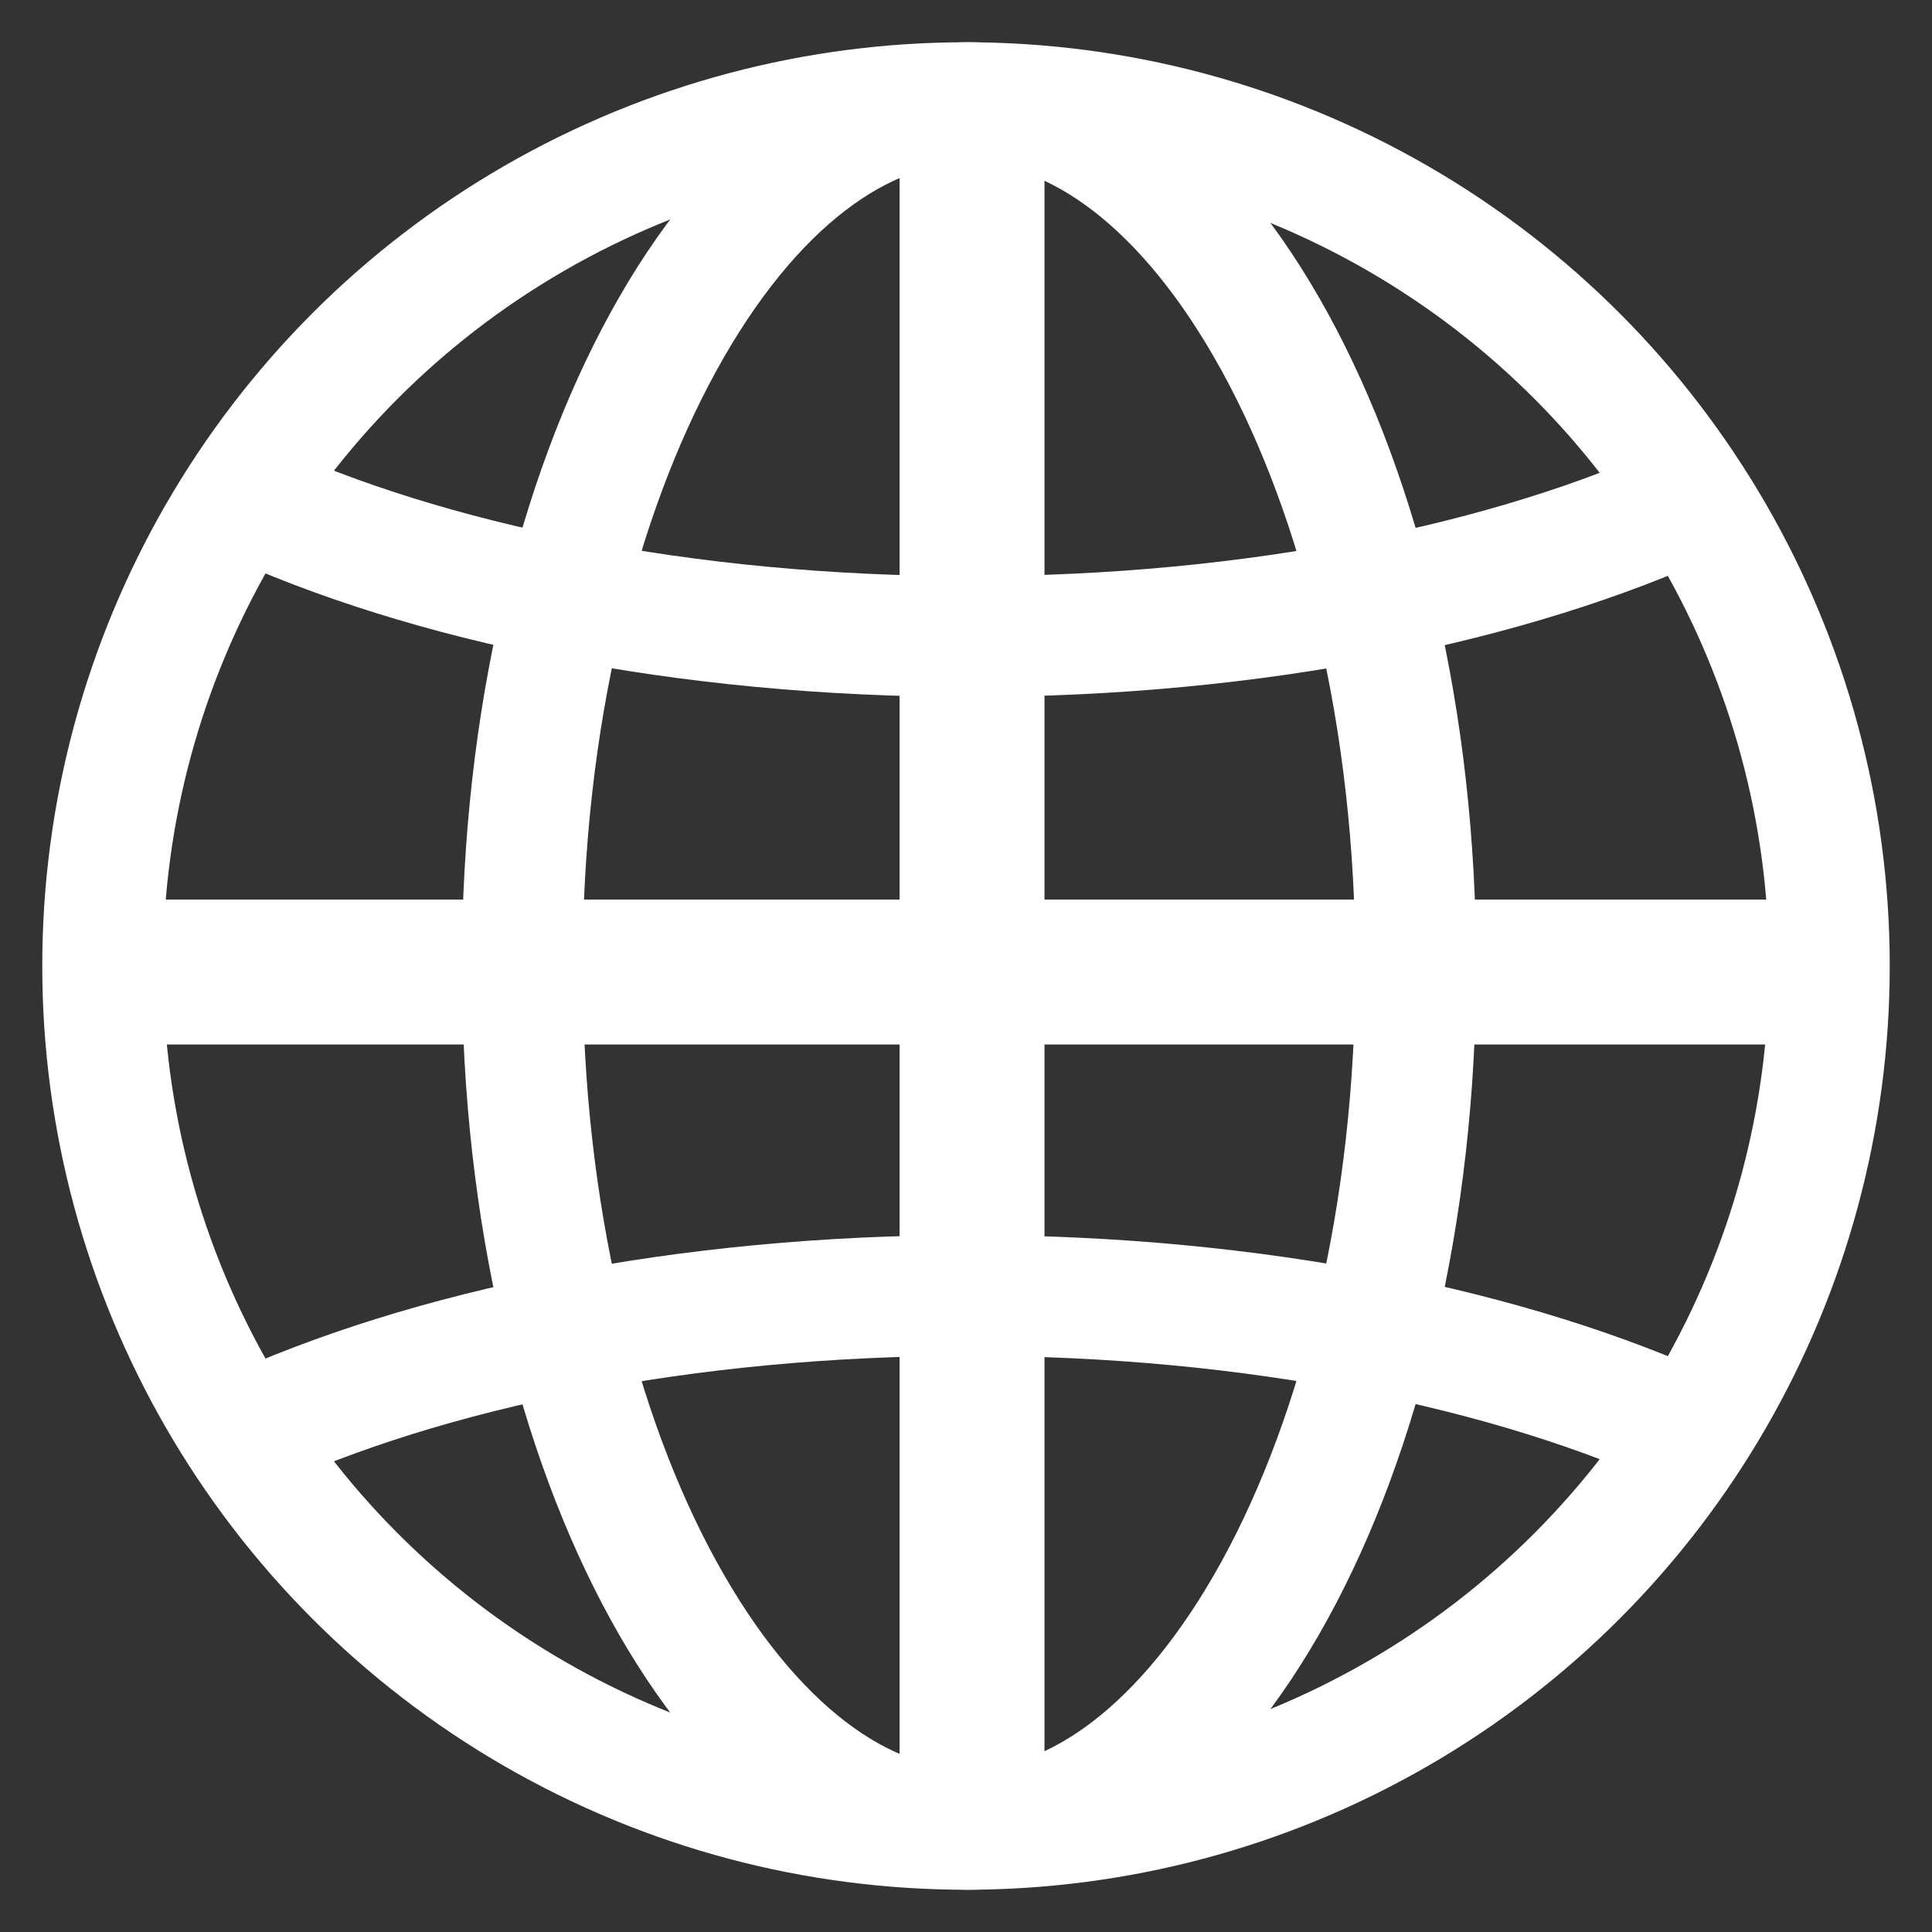 <svg width="640" height="640" viewBox="0 0 640 640" fill="none" xmlns="http://www.w3.org/2000/svg">
<rect x="0" y="0" width="640" height="640" fill="#333333" stroke="none"/>
<circle cx="320" cy="320" r="286" stroke="white" stroke-width="40"/>
<rect x="43" y="298" width="555" height="48" fill="white"/>
<rect x="298" y="598" width="555" height="48" transform="rotate(-90 298 598)" fill="white"/>
<path d="M469 320C469 401.792 450.755 474.851 422.262 526.75C393.37 579.375 356.709 606 321 606C285.291 606 248.63 579.375 219.738 526.75C191.245 474.851 173 401.792 173 320C173 238.208 191.245 165.149 219.738 113.251C248.63 60.625 285.291 34 321 34C356.709 34 393.37 60.625 422.262 113.251C450.755 165.149 469 238.208 469 320Z" stroke="white" stroke-width="40"/>
<mask id="mask0_1103_184" style="mask-type:alpha" maskUnits="userSpaceOnUse" x="28" y="28" width="584" height="584">
<circle cx="320" cy="320" r="291.543" fill="#F6C2C2"/>
</mask>
<g mask="url(#mask0_1103_184)">
<path d="M321.204 210.85C226.288 210.85 141.331 193.022 80.852 165.061C18.685 136.32 -10.575 100.638 -10.575 68.213C-10.575 35.786 18.685 0.105 80.852 -28.636C141.331 -56.597 226.288 -74.425 321.204 -74.425C416.121 -74.425 501.078 -56.597 561.557 -28.636C623.724 0.105 652.984 35.787 652.984 68.213C652.984 100.638 623.724 136.32 561.557 165.061C501.078 193.022 416.121 210.85 321.204 210.85Z" stroke="white" stroke-width="40"/>
<path d="M321.204 714.425C226.288 714.425 141.331 696.597 80.852 668.636C18.685 639.894 -10.575 604.213 -10.575 571.787C-10.575 539.361 18.685 503.68 80.852 474.939C141.331 446.977 226.288 429.149 321.204 429.149C416.121 429.149 501.078 446.977 561.557 474.939C623.724 503.68 652.984 539.361 652.984 571.787C652.984 604.213 623.724 639.894 561.557 668.636C501.078 696.597 416.121 714.425 321.204 714.425Z" stroke="white" stroke-width="40"/>
</g>
</svg>
